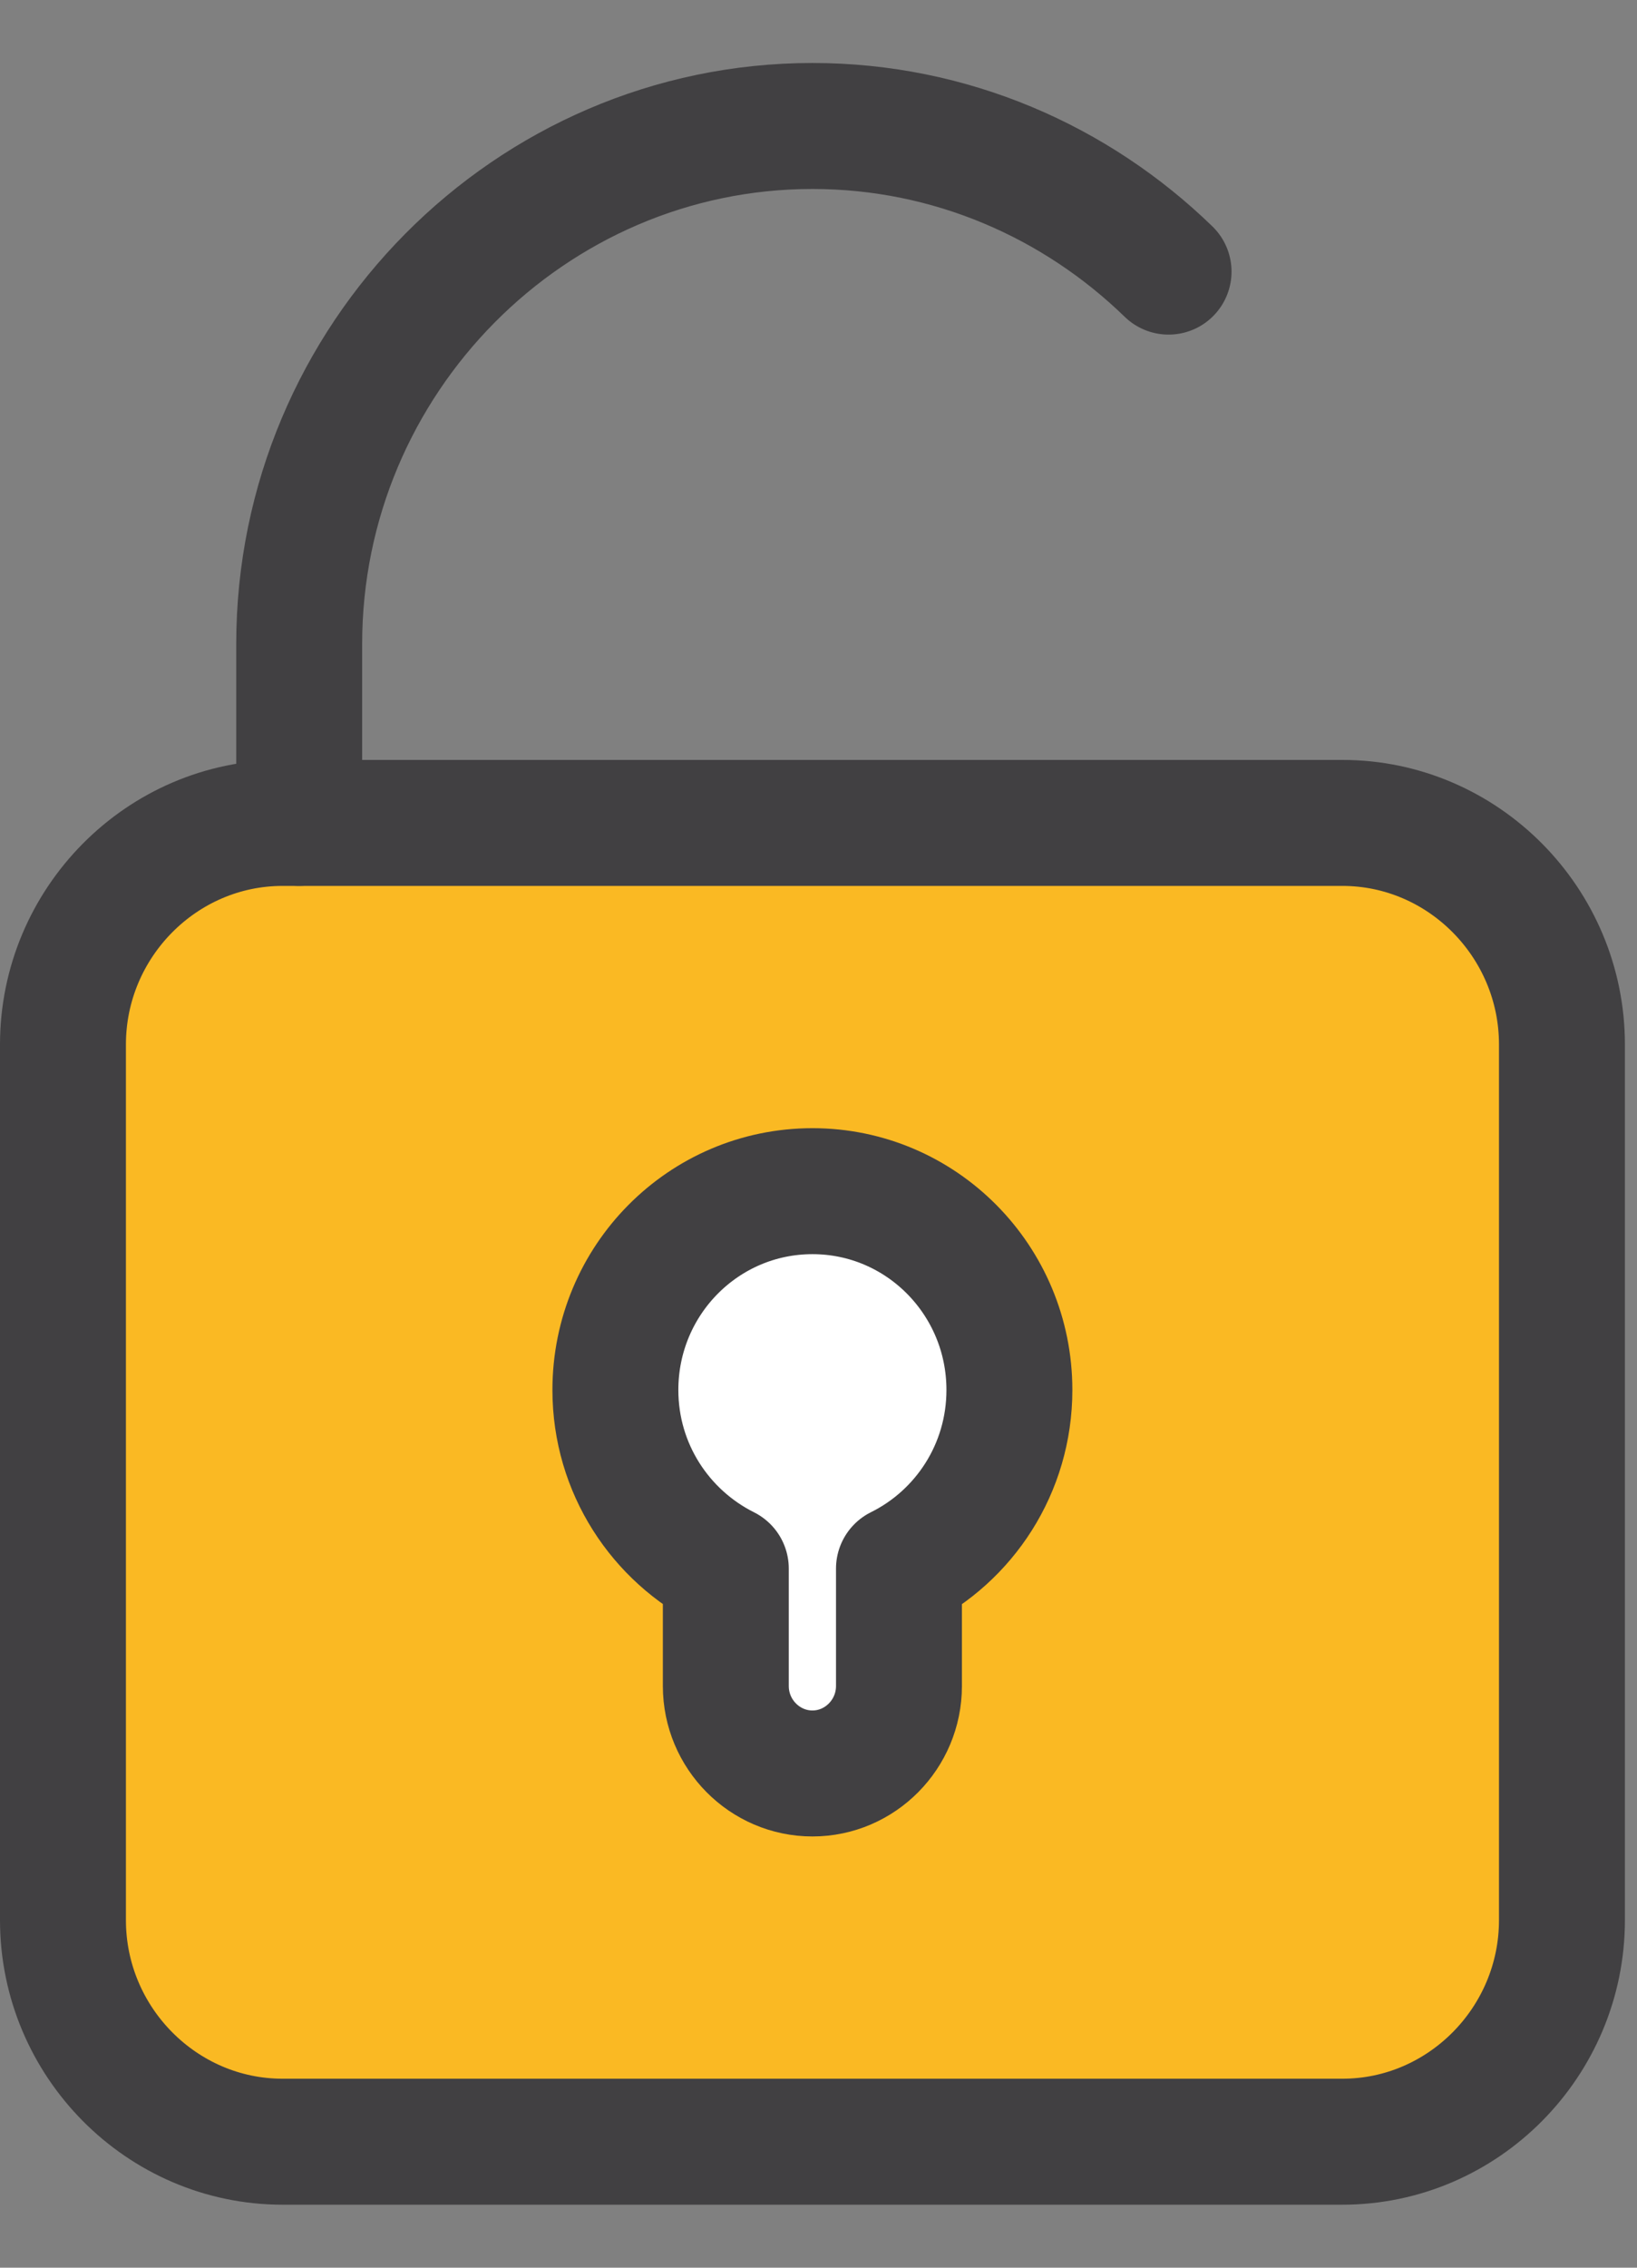 <svg width="13" height="18" viewBox="0 0 13 18" fill="none" xmlns="http://www.w3.org/2000/svg">
<rect x="0" y="0" width="13" height="18" fill="#808080" stroke="none"/>
<path d="M10.66 17H2.244C1.285 17 0.5 16.208 0.5 15.241V8.291C0.5 7.324 1.285 6.532 2.244 6.532H10.66C11.619 6.532 12.404 7.324 12.404 8.291V15.241C12.404 16.208 11.619 17 10.66 17Z" fill="#FAB923" stroke="#414042" stroke-miterlimit="10" stroke-linecap="round" stroke-linejoin="round"/>
<path d="M2.376 6.532V5.112C2.376 2.85 4.21 1 6.452 1C7.548 1 8.545 1.442 9.28 2.156" stroke="#414042" stroke-miterlimit="10" stroke-linecap="round" stroke-linejoin="round"/>
<path d="M8.016 11.033C8.016 10.161 7.316 9.455 6.452 9.455C5.587 9.455 4.887 10.161 4.887 11.033C4.887 11.657 5.246 12.192 5.764 12.451V13.383C5.764 13.765 6.073 14.077 6.452 14.077C6.83 14.077 7.139 13.765 7.139 13.383V12.451C7.658 12.194 8.016 11.657 8.016 11.033Z" fill="white" stroke="#414042" stroke-miterlimit="10" stroke-linecap="round" stroke-linejoin="round"/>
</svg>
